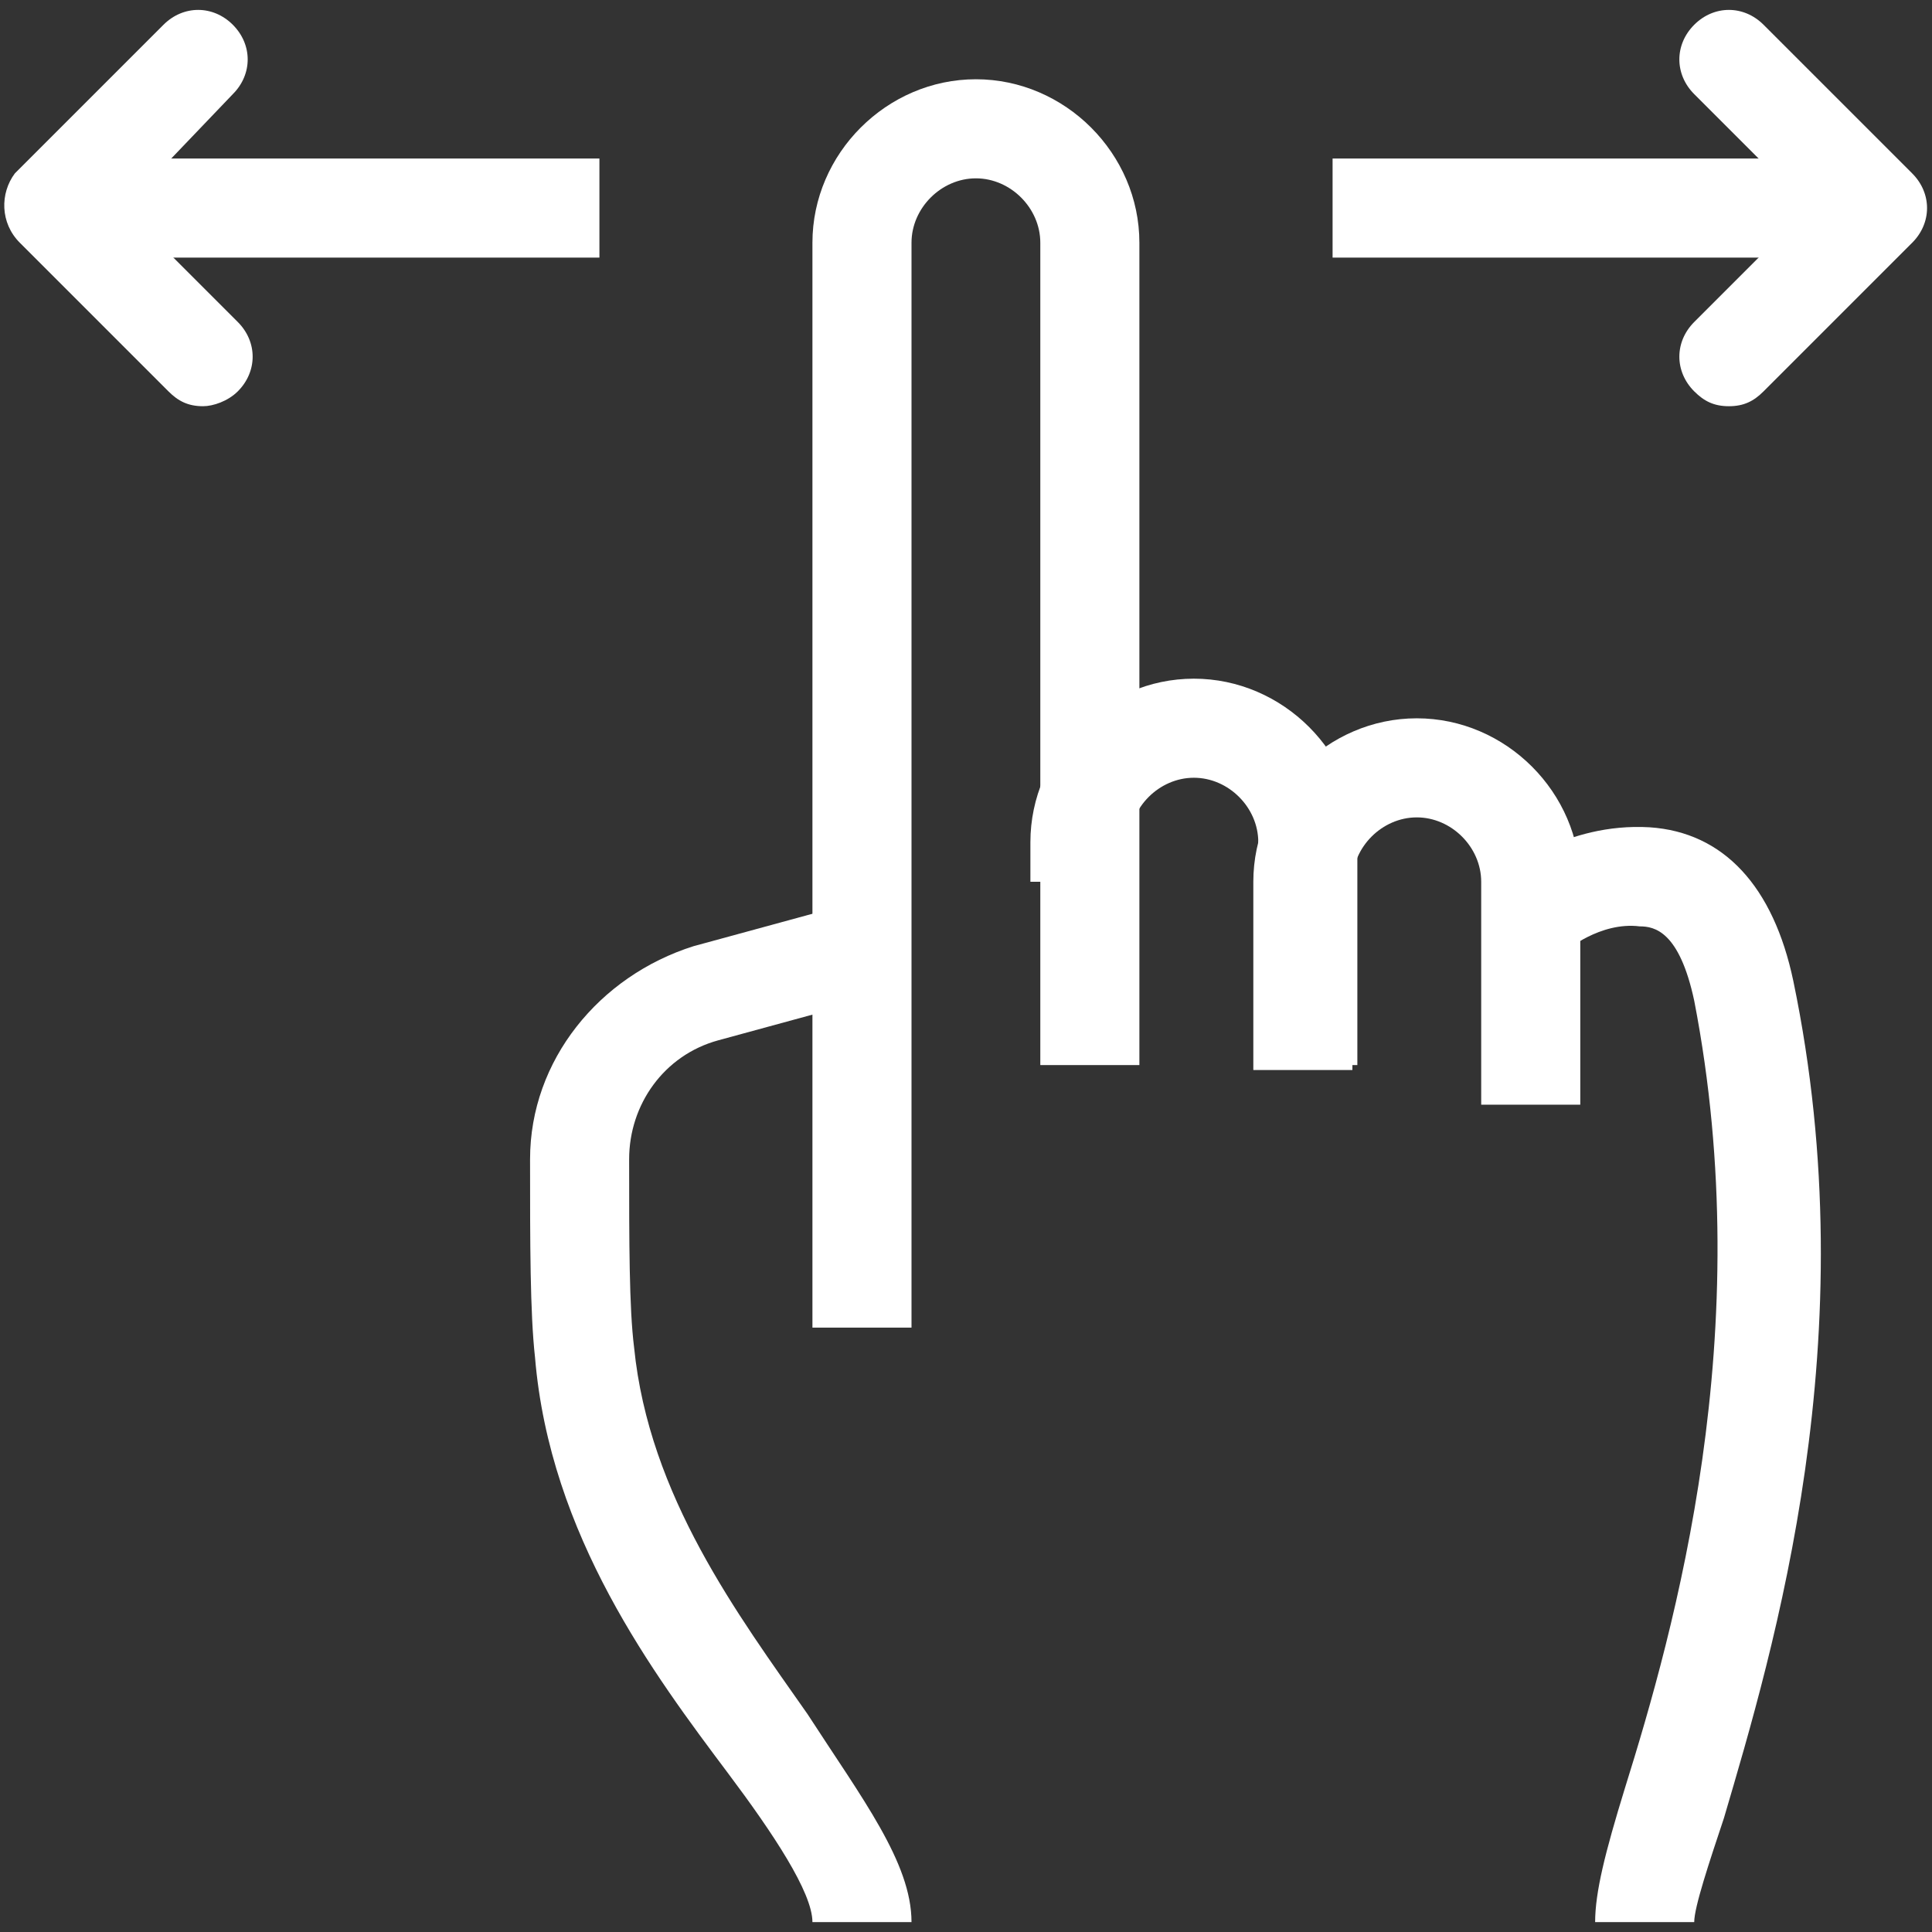 <?xml version="1.0" encoding="utf-8"?>
<!-- Generator: Adobe Illustrator 19.1.0, SVG Export Plug-In . SVG Version: 6.00 Build 0)  -->
<svg version="1.1" id="Layer_1" xmlns="http://www.w3.org/2000/svg" xmlns:xlink="http://www.w3.org/1999/xlink" x="0px" y="0px"
	 viewBox="0 0 39 39" width="26" height="26" style="enable-background:new 0 0 39 39;" xml:space="preserve">
<rect x="0" y="0" width="39" height="39" fill="#333333" stroke="none"/>
<style type="text/css">
	.st0{fill:#FFFFFF;}
</style>
<g>
	<rect x="1.1" y="3.2" class="st0" width="11" height="2"/>
	<path class="st0" d="M4.1,8.2c-0.3,0-0.5-0.1-0.7-0.3l-3-3C0,4.5,0,3.9,0.3,3.5l3-3c0.4-0.4,1-0.4,1.4,0c0.4,0.4,0.4,1,0,1.4
		L2.5,4.2l2.3,2.3c0.4,0.4,0.4,1,0,1.4C4.6,8.1,4.3,8.2,4.1,8.2z"/>
	<rect x="26.9" y="3.2" class="st0" width="11" height="2"/>
	<path class="st0" d="M34.9,8.2c-0.3,0-0.5-0.1-0.7-0.3c-0.4-0.4-0.4-1,0-1.4l2.3-2.3l-2.3-2.3c-0.4-0.4-0.4-1,0-1.4
		c0.4-0.4,1-0.4,1.4,0l3,3c0.4,0.4,0.4,1,0,1.4l-3,3C35.4,8.1,35.2,8.2,34.9,8.2z"/>
	<path class="st0" d="M27.4,21.5h-2V17c0-0.7-0.6-1.3-1.3-1.3c-0.7,0-1.3,0.6-1.3,1.3v0.8h-2V17c0-1.8,1.5-3.3,3.3-3.3
		c1.8,0,3.3,1.5,3.3,3.3V21.5z"/>
	<path class="st0" d="M31.9,22.3h-2v-4.5c0-0.7-0.6-1.3-1.3-1.3c-0.7,0-1.3,0.6-1.3,1.3v3.8h-2v-3.8c0-1.8,1.5-3.3,3.3-3.3
		c1.8,0,3.3,1.5,3.3,3.3V22.3z"/>
	<path class="st0" d="M18.4,26.8h-2V4.9c0-1.8,1.5-3.3,3.3-3.3c1.8,0,3.3,1.5,3.3,3.3v16.6h-2V4.9c0-0.7-0.6-1.3-1.3-1.3
		c-0.7,0-1.3,0.6-1.3,1.3V26.8z"/>
	<path class="st0" d="M18.4,38.8h-2c0-0.6-0.8-1.8-1.7-3c-1.5-2-3.6-4.8-3.9-8.4c-0.1-0.9-0.1-2.3-0.1-4c0-2,1.4-3.7,3.3-4.3
		l3.3-0.9l0.5,1.9l-3.3,0.9c-1.1,0.3-1.8,1.3-1.8,2.4c0,1.7,0,3,0.1,3.8c0.3,3,2.1,5.4,3.5,7.4C17.4,36.3,18.4,37.6,18.4,38.8z"/>
	<path class="st0" d="M34.2,38.8h-2c0-0.6,0.2-1.4,0.6-2.7c1-3.2,2.7-9.2,1.4-15.9c-0.3-1.4-0.8-1.5-1.1-1.5
		c-0.8-0.1-1.5,0.5-1.5,0.5l-1.3-1.5c0.1-0.1,1.3-1.1,3-1c1.5,0.1,2.5,1.2,2.9,3.1c1.5,7.2-0.4,13.5-1.4,16.9
		C34.5,37.6,34.2,38.5,34.2,38.8z"/>
</g>
</svg>
